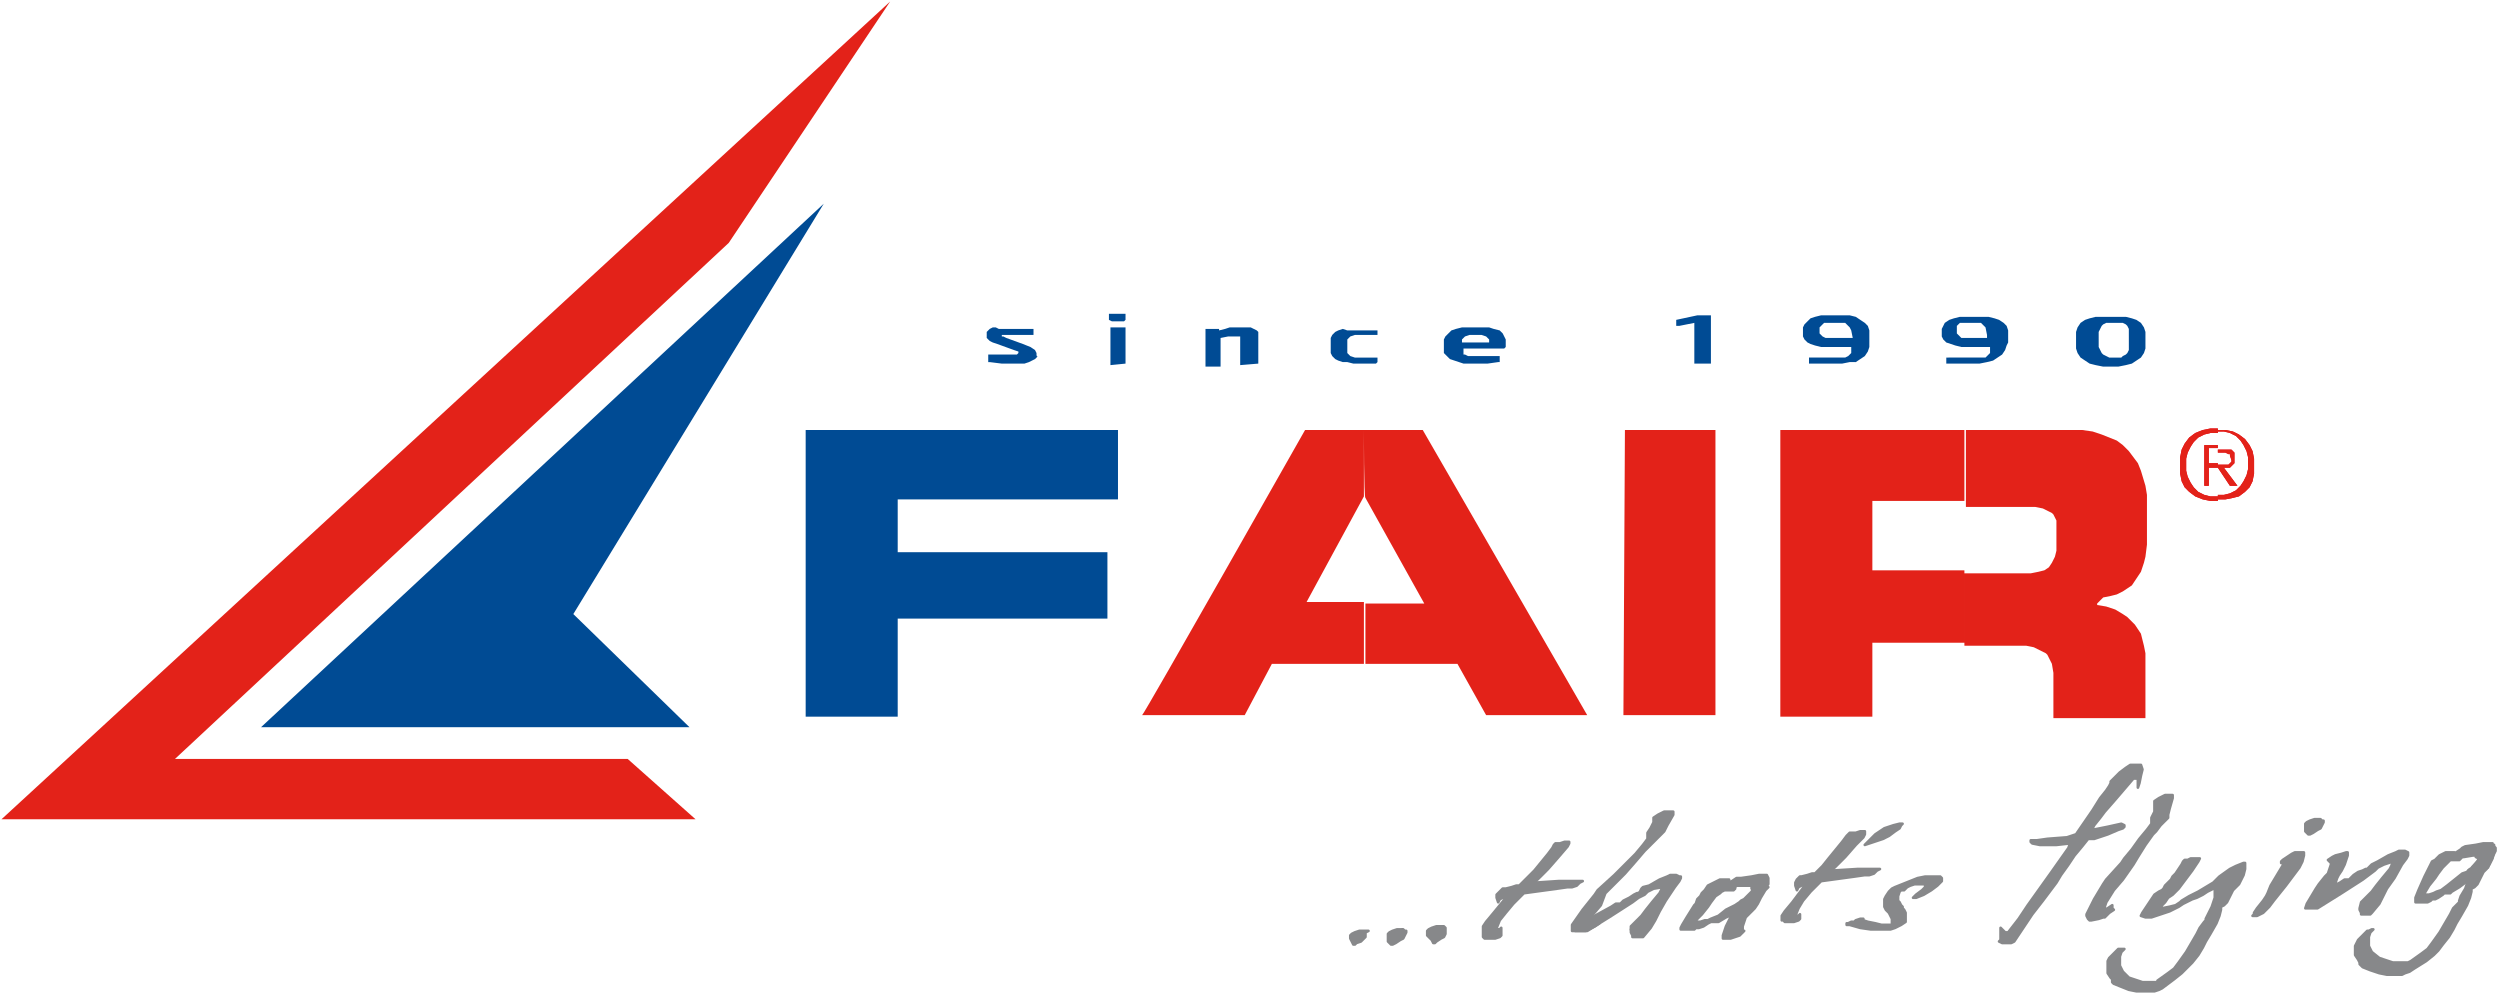 <?xml version="1.0" encoding="utf-8"?>
<!-- Generator: Adobe Illustrator 23.0.2, SVG Export Plug-In . SVG Version: 6.00 Build 0)  -->
<svg version="1.1" id="user" xmlns="http://www.w3.org/2000/svg" xmlns:xlink="http://www.w3.org/1999/xlink" x="0px" y="0px"
	 viewBox="0 0 165.7 66" style="enable-background:new 0 0 165.7 66;" xml:space="preserve">
<style type="text/css">
	.st0{fill:none;}
	.st1{fill:#004B94;}
	.st2{fill-rule:evenodd;clip-rule:evenodd;fill:#004B94;}
	.st3{fill-rule:evenodd;clip-rule:evenodd;fill:#E32219;}
	.st4{fill-rule:evenodd;clip-rule:evenodd;fill:#E2001A;}
	.st5{fill:#87888A;}
	.st6{fill:none;stroke:#87888A;stroke-width:0.18;stroke-linecap:round;stroke-linejoin:round;stroke-miterlimit:1.414;}
</style>
<path class="st0" d="z"/>
<path class="st0" d="z"/>
<path class="st0" d="z"/>
<path class="st0" d="z"/>
<path class="st0" d="z"/>
<path class="st0" d="z"/>
<path class="st1" d="M141.1,22.7v0.3l0,0.2l-0.1,0.2l-0.1,0.1l-0.2,0.1l-0.1,0.1l-0.2,0h-0.4l-0.2,0l-0.2-0.1l-0.2-0.1l-0.1-0.1
	l-0.1-0.2l-0.1-0.2V22l0.1-0.2l0.1-0.2l0.1-0.1l0.2-0.1l0.2,0l0.2,0h0.4l0.2,0l0.1,0l0.2,0.1l0.1,0.1l0.1,0.2l0,0.2
	C141.1,22,141.1,22.7,141.1,22.7z M142.2,22.7v-0.3l0-0.4l-0.1-0.3l-0.2-0.3l-0.3-0.2l-0.3-0.1l-0.4-0.1l-0.5,0h-1l-0.5,0l-0.4,0.1
	l-0.3,0.1l-0.3,0.2l-0.2,0.3l-0.1,0.3l0,0.4v0.3l0,0.4l0.1,0.3l0.2,0.3l0.3,0.2l0.3,0.2l0.4,0.1l0.5,0.1h1l0.5-0.1l0.4-0.1l0.3-0.2
	l0.3-0.2l0.2-0.3l0.1-0.3L142.2,22.7z M131.9,22.4l-1,0l-0.5,0l-0.4,0l-0.1-0.1l-0.1-0.1l-0.1-0.1v-0.4l0-0.1l0.1-0.1l0.1-0.1l0.2,0
	l0.1,0l0.4,0l0.5,0l0.2,0l0.1,0.1l0.1,0.1l0.1,0.1l0.1,0.5V22.4z M133.1,22.7v-0.5l0-0.3l-0.1-0.3l-0.2-0.2l-0.3-0.2l-0.3-0.1
	l-0.4-0.1l-0.5,0h-1l-0.4,0l-0.4,0.1l-0.3,0.1l-0.3,0.2l-0.1,0.2l-0.1,0.2l0,0.2v0l0,0.3l0.1,0.2l0.2,0.2l0.3,0.1l0.3,0.1l0.4,0.1
	l0.4,0h1l0.5,0l0,0.2l0,0.2l-0.1,0.1l-0.1,0.1l-0.1,0.1l-0.2,0l-0.5,0h-0.9l-0.7,0H129l0,0.1v0.3h0l0.1,0l0.6,0l1,0h0.5l0.5-0.1
	l0.4-0.1l0.3-0.2l0.3-0.2l0.2-0.3l0.1-0.3L133.1,22.7L133.1,22.7z M122.8,22.4l-1,0l-0.4,0l-0.4,0l-0.2-0.1l-0.1-0.1l-0.1-0.1v-0.4
	l0.1-0.1l0.1-0.1l0.1-0.1l0.2,0l0.2,0l0.4,0l0.4,0l0.2,0l0.1,0.1l0.1,0.1l0.1,0.1l0.1,0.2L122.8,22.4L122.8,22.4z M123.9,22.7v-0.5
	l0-0.3l-0.1-0.3l-0.2-0.2l-0.3-0.2L123,21l-0.4-0.1l-0.4,0h-1l-0.5,0l-0.4,0.1l-0.3,0.1l-0.2,0.2l-0.2,0.2l-0.1,0.2v0.3l0,0.3
	l0.1,0.2l0.2,0.2l0.2,0.1l0.3,0.1l0.4,0.1l0.4,0h1.1l0.5,0l0,0.2l0,0.2l-0.1,0.1l-0.1,0.1l-0.2,0.1l-0.2,0l-0.5,0h-0.9l-0.7,0h-0.1
	l0,0.1v0.3h0l0.1,0l0.6,0l1,0h0.5l0.5-0.1L123,24l0.3-0.2l0.3-0.2l0.2-0.3l0.1-0.3L123.9,22.7z M113.4,24.1v-3.2l0,0l-0.1,0h-0.6
	l-0.2,0l-1.4,0.3h0l0,0v0.4l0,0h0.2l1-0.2v2.6l0,0.1L113.4,24.1C113.3,24.2,113.4,24.1,113.4,24.1z M98.7,22.7h-1.8v-0.1l0-0.1
	l0.1-0.1l0.1-0.1l0.3-0.1l0.4,0l0.4,0l0.3,0.1l0.2,0.2l0,0.1V22.7z M99.8,23v-0.2l0-0.3l-0.1-0.2l-0.1-0.2l-0.2-0.2L99,21.8
	l-0.3-0.1l-0.4,0l-0.5,0l-0.5,0l-0.4,0l-0.4,0.1l-0.3,0.1l-0.2,0.2l-0.2,0.2l-0.1,0.2l0,0.3v0.5l0,0.1l0.2,0.2l0.2,0.2l0.3,0.1
	l0.6,0.2l0.4,0h1.2l0.7-0.1h0.1l0-0.1v-0.3l0,0h-0.1l-1.5,0l-0.3,0h-0.2l-0.2-0.1l-0.1,0L97,23.4l0-0.1l0-0.2h2.7L99.8,23
	C99.8,23.1,99.8,23,99.8,23z M91.3,24v-0.3l0,0l-0.1,0h0l-1.1,0l-0.3,0l-0.3-0.1l-0.1-0.1l-0.1-0.1l0-0.1l0-0.1v-0.4l0-0.2l0-0.1
	l0.1-0.1l0.1-0.1l0.3-0.1h1.5l0,0v-0.3l0,0l-0.1,0l-0.4,0l-0.7,0l-0.4,0l-0.4,0L89,21.8l-0.3,0.1L88.5,22l-0.2,0.2l-0.1,0.2l0,0.3
	v0.4l0,0.3l0.1,0.2l0.2,0.2l0.2,0.1l0.3,0.1l0.3,0l0.4,0.1h1.1l0.4,0L91.3,24C91.3,24.1,91.3,24,91.3,24z M83.4,24.1v-1.5l0-0.2
	l0-0.2l0-0.2l-0.1-0.1l-0.2-0.1l-0.2-0.1l-0.3,0l-0.4,0l-0.4,0h-0.3l-0.3,0.1l-0.4,0.1v-0.1l0,0l-0.1,0h-0.7l-0.1,0l0,0v2.4l0,0.1h1
	l0-0.1v-1.8l0.5-0.1l0.5,0H82l0.1,0l0.1,0l0,0l0,0.1v1.7l0,0.1L83.4,24.1C83.4,24.2,83.4,24.1,83.4,24.1z M74.6,24.1v-2.4l0,0
	l-0.1,0h-0.8l-0.1,0l0,0v2.4l0,0.1L74.6,24.1C74.5,24.2,74.6,24.1,74.6,24.1z M74.6,21.2v-0.4l0,0l-0.1,0h-0.8l-0.1,0l-0.1,0v0.4
	l0.2,0.1h0.8L74.6,21.2C74.6,21.3,74.6,21.2,74.6,21.2z M68.7,23.5v-0.1l-0.1-0.2L68.3,23l-0.5-0.2l-1.1-0.4l-0.2-0.1l-0.1,0v-0.1
	l0.1,0l0.2,0H67l0.8,0h0.7l0-0.1v-0.2l0-0.1l-0.1,0l-0.6,0l-0.9,0l-0.7,0L66,21.7l-0.2,0l-0.2,0.1L65.4,22l0,0.1l0,0.1l0,0.2
	l0.2,0.2l0.2,0.1l0.3,0.1l1.1,0.4l0.3,0.1l0,0v0.1l-0.1,0.1l-0.2,0H67l-1.4,0h0l-0.1,0l0,0V24l0,0l0.1,0l0.8,0.1h1.1l0.4,0l0.3-0.1
	l0.2-0.1l0.2-0.1l0.1-0.1l0.1-0.1C68.7,23.7,68.7,23.5,68.7,23.5z"/>
<path class="st0" d="M141.1,22.7v0.3l0,0.2l-0.1,0.2l-0.1,0.1l-0.2,0.1l-0.1,0.1l-0.2,0h-0.4l-0.2,0l-0.2-0.1l-0.2-0.1l-0.1-0.1
	l-0.1-0.2l-0.1-0.2V22l0.1-0.2l0.1-0.2l0.1-0.1l0.2-0.1l0.2,0l0.2,0h0.4l0.2,0l0.1,0l0.2,0.1l0.1,0.1l0.1,0.2l0,0.2V22.7"/>
<path class="st0" d="M142.2,22.7v-0.3l0-0.4l-0.1-0.3l-0.2-0.3l-0.3-0.2l-0.3-0.1l-0.4-0.1l-0.5,0h-1l-0.5,0l-0.4,0.1l-0.3,0.1
	l-0.3,0.2l-0.2,0.3l-0.1,0.3l0,0.4v0.3l0,0.4l0.1,0.3l0.2,0.3l0.3,0.2l0.3,0.2l0.4,0.1l0.5,0.1h1l0.5-0.1l0.4-0.1l0.3-0.2l0.3-0.2
	l0.2-0.3l0.1-0.3L142.2,22.7 M131.9,22.4l-1,0l-0.5,0l-0.4,0l-0.1-0.1l-0.1-0.1l-0.1-0.1v-0.4l0-0.1l0.1-0.1l0.1-0.1l0.2,0l0.1,0
	l0.4,0l0.5,0l0.2,0l0.1,0.1l0.1,0.1l0.1,0.1l0.1,0.5V22.4"/>
<path class="st0" d="M133.1,22.7v-0.5l0-0.3l-0.1-0.3l-0.2-0.2l-0.3-0.2l-0.3-0.1l-0.4-0.1l-0.5,0h-1l-0.4,0l-0.4,0.1l-0.3,0.1
	l-0.3,0.2l-0.1,0.2l-0.1,0.2l0,0.2v0l0,0.3l0.1,0.2l0.2,0.2l0.3,0.1l0.3,0.1l0.4,0.1l0.4,0h1l0.5,0l0,0.2l0,0.2l-0.1,0.1l-0.1,0.1
	l-0.1,0.1l-0.2,0l-0.5,0h-0.9l-0.7,0H129l0,0.1v0.3h0l0.1,0l0.6,0l1,0h0.5l0.5-0.1l0.4-0.1l0.3-0.2l0.3-0.2l0.2-0.3l0.1-0.3
	L133.1,22.7 M122.8,22.4l-1,0l-0.4,0l-0.4,0l-0.2-0.1l-0.1-0.1l-0.1-0.1v-0.4l0.1-0.1l0.1-0.1l0.1-0.1l0.2,0l0.2,0l0.4,0l0.4,0
	l0.2,0l0.1,0.1l0.1,0.1l0.1,0.1l0.1,0.2L122.8,22.4"/>
<path class="st0" d="M123.9,22.7v-0.5l0-0.3l-0.1-0.3l-0.2-0.2l-0.3-0.2L123,21l-0.4-0.1l-0.4,0h-1l-0.5,0l-0.4,0.1l-0.3,0.1
	l-0.2,0.2l-0.2,0.2l-0.1,0.2v0.3l0,0.3l0.1,0.2l0.2,0.2l0.2,0.1l0.3,0.1l0.4,0.1l0.4,0h1.1l0.5,0l0,0.2l0,0.2l-0.1,0.1l-0.1,0.1
	l-0.2,0.1l-0.2,0l-0.5,0h-0.9l-0.7,0h-0.1l0,0.1v0.3h0l0.1,0l0.6,0l1,0h0.5l0.5-0.1L123,24l0.3-0.2l0.3-0.2l0.2-0.3l0.1-0.3
	L123.9,22.7 M113.4,24.1v-3.2l0,0l-0.1,0h-0.6l-0.2,0l-1.4,0.3h0l0,0v0.4l0,0h0.2l1-0.2v2.6l0,0.1L113.4,24.1L113.4,24.1 M98.7,22.7
	h-1.8v-0.1l0-0.1l0.1-0.1l0.1-0.1l0.3-0.1l0.4,0l0.4,0l0.3,0.1l0.2,0.2l0,0.1V22.7"/>
<path class="st0" d="M99.8,23v-0.2l0-0.3l-0.1-0.2l-0.1-0.2l-0.2-0.2L99,21.8l-0.3-0.1l-0.4,0l-0.5,0l-0.5,0l-0.4,0l-0.4,0.1
	l-0.3,0.1l-0.2,0.2l-0.2,0.2l-0.1,0.2l0,0.3v0.5l0,0.1l0.2,0.2l0.2,0.2l0.3,0.1l0.6,0.2l0.4,0h1.2l0.7-0.1h0.1l0-0.1v-0.3l0,0h-0.1
	l-1.5,0l-0.3,0h-0.2l-0.2-0.1l-0.1,0L97,23.4l0-0.1l0-0.2h2.7L99.8,23L99.8,23 M91.3,24v-0.3l0,0l-0.1,0h0l-1.1,0l-0.3,0l-0.3-0.1
	l-0.1-0.1l-0.1-0.1l0-0.1l0-0.1v-0.4l0-0.2l0-0.1l0.1-0.1l0.1-0.1l0.3-0.1h1.5l0,0v-0.3l0,0l-0.1,0l-0.4,0l-0.7,0l-0.4,0l-0.4,0
	L89,21.8l-0.3,0.1L88.5,22l-0.2,0.2l-0.1,0.2l0,0.3v0.4l0,0.3l0.1,0.2l0.2,0.2l0.2,0.1l0.3,0.1l0.3,0l0.4,0.1h1.1l0.4,0L91.3,24
	L91.3,24 M83.4,24.1v-1.5l0-0.2l0-0.2l0-0.2l-0.1-0.1l-0.2-0.1l-0.2-0.1l-0.3,0l-0.4,0l-0.4,0h-0.3l-0.3,0.1l-0.4,0.1v-0.1l0,0
	l-0.1,0h-0.7l-0.1,0l0,0v2.4l0,0.1h1l0-0.1v-1.8l0.5-0.1l0.5,0H82l0.1,0l0.1,0l0,0l0,0.1v1.7l0,0.1L83.4,24.1L83.4,24.1 M74.6,24.1
	v-2.4l0,0l-0.1,0h-0.8l-0.1,0l0,0v2.4l0,0.1L74.6,24.1L74.6,24.1 M74.6,21.2v-0.4l0,0l-0.1,0h-0.8l-0.1,0l-0.1,0v0.4l0.2,0.1h0.8
	L74.6,21.2L74.6,21.2 M68.7,23.5v-0.1l-0.1-0.2L68.3,23l-0.5-0.2l-1.1-0.4l-0.2-0.1l-0.1,0v-0.1l0.1,0l0.2,0H67l0.8,0h0.7l0-0.1
	v-0.2l0-0.1l-0.1,0l-0.6,0l-0.9,0l-0.7,0L66,21.7l-0.2,0l-0.2,0.1L65.4,22l0,0.1l0,0.1l0,0.2l0.2,0.2l0.2,0.1l0.3,0.1l1.1,0.4
	l0.3,0.1l0,0v0.1l-0.1,0.1l-0.2,0H67l-1.4,0h0l-0.1,0l0,0V24l0,0l0.1,0l0.8,0.1h1.1l0.4,0l0.3-0.1l0.2-0.1l0.2-0.1l0.1-0.1l0.1-0.1
	L68.7,23.5"/>
<path class="st2" d="M53.4,28.5h20.7v4.6H59.5v3.5h13.9V41H59.5v6.5h-6.1V28.5z M54.6,13.5L17.3,48.2h28.4L38,40.7
	C38,40.7,54.6,13.5,54.6,13.5z"/>
<path class="st3" d="M90.4,28.5h3.9l10.9,18.9h-6.7l-1.9-3.4h-6.1V40h3.9l-3.9-7C90.4,33,90.4,28.5,90.4,28.5z M86.5,28.5h3.9V33
	l0-0.1l-3.8,7h3.8v4.1h-6.1l-1.8,3.4h-6.8C75.8,47.4,86.5,28.5,86.5,28.5z M107.7,28.5h6v18.9h-6.1L107.7,28.5z M130.3,28.5h6.1
	l0.8,0l0.8,0l0.7,0.1l0.6,0.2l0.5,0.2l0.5,0.2l0.4,0.3l0.4,0.4l0.3,0.4l0.3,0.4l0.2,0.5l0.3,1l0.1,0.6l0,0.6v2.7l-0.1,0.8l-0.1,0.4
	l-0.1,0.3l-0.1,0.3l-0.2,0.3l-0.2,0.3l-0.2,0.3l-0.3,0.2l-0.3,0.2l-0.4,0.2l-0.4,0.1l-0.5,0.1L139,40v0.1l0.6,0.1l0.6,0.2l0.5,0.3
	l0.3,0.2l0.5,0.5l0.4,0.6l0.1,0.4l0.1,0.4l0.1,0.5l0,0.5l0,0.6v3.2h-6.1v-2.3l0-0.7l-0.1-0.6l-0.1-0.2l-0.1-0.2l-0.1-0.2l-0.1-0.1
	l-0.2-0.1l-0.2-0.1l-0.2-0.1l-0.2-0.1l-0.5-0.1h-4.1v-4.8h3.9l0.5,0l0.5-0.1l0.4-0.1l0.3-0.2l0.2-0.3l0.2-0.4l0.1-0.4v-1l0-0.6
	l0-0.2l0-0.2l-0.1-0.2l-0.1-0.2l-0.1-0.1l-0.2-0.1l-0.4-0.2l-0.5-0.1l-0.6,0l-0.6,0h-3.4L130.3,28.5L130.3,28.5z M118.1,28.5h12.1
	v4.7h-6.1v4.6h6.1v4.8h-6.1v4.9h-6.1V28.5z M48.3,16.1L11.6,50.3h30l4.5,4H0.1L59,0.1L48.3,16.1z"/>
<path class="st4" d="M147,28.5l0.5,0l0.5,0.1l0.4,0.2l0.4,0.3l0.3,0.4l0.2,0.4l0.1,0.5l0,0.5l0,0.5l-0.1,0.5l-0.2,0.4l-0.3,0.3
	l-0.4,0.3L148,33l-0.5,0.1l-0.5,0v-0.3l0.4,0l0.4-0.1l0.4-0.2l0.3-0.3l0.2-0.3l0.2-0.4l0.1-0.4l0-0.4l0-0.4l-0.1-0.4l-0.2-0.4
	l-0.2-0.3l-0.3-0.3l-0.4-0.2l-0.4-0.1H147V28.5L147,28.5z M147,31L147,31l0.8,1.2h0.5l-0.9-1.2l0.3,0l0.1,0l0.1-0.1l0.1-0.1l0.1-0.1
	l0-0.2l0-0.1l0-0.2l0-0.1l0-0.1l-0.1-0.1l-0.1-0.1l-0.2,0l-0.2,0H147v0.2h0.5l0.2,0.1l0.1,0l0,0.1l0.1,0.3l0,0.1l-0.1,0.1l-0.1,0.1
	l-0.1,0l-0.3,0H147L147,31L147,31z M144.5,30.8l0-0.5l0.1-0.5l0.2-0.4l0.3-0.4l0.4-0.3l0.5-0.2l0.5-0.1l0.5,0v0.3h-0.5l-0.4,0.1
	l-0.4,0.2l-0.3,0.3l-0.2,0.3l-0.2,0.4l-0.1,0.4l0,0.4l0,0.4l0.1,0.4l0.2,0.4l0.2,0.3l0.3,0.3l0.4,0.2l0.4,0.1l0.5,0v0.3l-0.5,0
	l-0.5-0.1l-0.5-0.2l-0.4-0.3l-0.3-0.3l-0.2-0.4l-0.1-0.5L144.5,30.8L144.5,30.8z M147,29.5h-0.9v2.7h0.3V31h0.6v-0.3h-0.6v-1h0.6
	V29.5z"/>
<path class="st3" d="M147,28.5l0.5,0l0.5,0.1l0.4,0.2l0.4,0.3l0.3,0.4l0.2,0.4l0.1,0.5l0,0.5l0,0.5l-0.1,0.5l-0.2,0.4l-0.3,0.3
	l-0.4,0.3L148,33l-0.5,0.1l-0.5,0v-0.3l0.4,0l0.4-0.1l0.4-0.2l0.3-0.3l0.2-0.3l0.2-0.4l0.1-0.4l0-0.4l0-0.4l-0.1-0.4l-0.2-0.4
	l-0.2-0.3l-0.3-0.3l-0.4-0.2l-0.4-0.1H147V28.5L147,28.5z M147,31L147,31l0.8,1.2h0.5l-0.9-1.2l0.3,0l0.1,0l0.1-0.1l0.1-0.1l0.1-0.1
	l0-0.2l0-0.1l0-0.2l0-0.1l0-0.1l-0.1-0.1l-0.1-0.1l-0.2,0l-0.2,0H147v0.2h0.5l0.2,0.1l0.1,0l0,0.1l0.1,0.3l0,0.1l-0.1,0.1l-0.1,0.1
	l-0.1,0l-0.3,0H147L147,31L147,31z M144.5,30.8l0-0.5l0.1-0.5l0.2-0.4l0.3-0.4l0.4-0.3l0.5-0.2l0.5-0.1l0.5,0v0.3h-0.5l-0.4,0.1
	l-0.4,0.2l-0.3,0.3l-0.2,0.3l-0.2,0.4l-0.1,0.4l0,0.4l0,0.4l0.1,0.4l0.2,0.4l0.2,0.3l0.3,0.3l0.4,0.2l0.4,0.1l0.5,0v0.3l-0.5,0
	l-0.5-0.1l-0.5-0.2l-0.4-0.3l-0.3-0.3l-0.2-0.4l-0.1-0.5L144.5,30.8L144.5,30.8z M147,29.5h-0.9v2.7h0.3V31h0.6v-0.3h-0.6v-1h0.6
	V29.5z"/>
<path class="st5" d="M156.5,59.8l0.4-0.4l0.1-0.1l0.1-0.1l0.1-0.1l0.3-0.4l0.4-0.5l0.5-0.6l0.1-0.2l0.1-0.3l-0.6,0.2l-0.2,0.1
	l-0.2,0.1l-0.1,0.1l-0.1,0.1L157,58l-0.4,0.3l-1.4,0.9l-1.6,1l-0.2,0h-0.6l0,0l0.1-0.3l0.3-0.5l0.3-0.5l0.2-0.3l0.4-0.5l0.1-0.1
	l0.1-0.1l0.1-0.3l0.1-0.3l0-0.1l-0.1-0.1l-0.1-0.1l0.3-0.2l0.2-0.1l0.4-0.1l0.3-0.1h0.1l0,0v0.2l-0.1,0.3l-0.1,0.3l-0.2,0.4l0,0
	L155,58l-0.1,0.2l-0.1,0.3l-0.1,0.2l0.4-0.2l0.3-0.2l0.2,0l0.1,0l0,0L156,58l0.3-0.2l0.3-0.1l0.2-0.1l0.1,0l0.1-0.1l0.1-0.1l0.1-0.1
	l0.4-0.2l0.7-0.4l0.5-0.2l0.2-0.1h0.4l0.2,0.1l0,0l0,0.1l0,0.1l-0.1,0.2l-0.3,0.4l-0.5,0.9l-0.5,0.7l-0.1,0.2l-0.2,0.4l-0.2,0.4
	l-0.5,0.6l-0.1,0.1l-0.2,0h-0.2l-0.1,0l-0.1,0l0-0.1l-0.1-0.2l0-0.1v0L156.5,59.8L156.5,59.8z"/>
<path class="st6" d="M156.5,59.8l0.4-0.4l0.1-0.1l0.1-0.1l0.1-0.1l0.3-0.4l0.4-0.5l0.5-0.6l0.1-0.2l0.1-0.3l-0.6,0.2l-0.2,0.1
	l-0.2,0.1l-0.1,0.1l-0.1,0.1L157,58l-0.4,0.3l-1.4,0.9l-1.6,1l-0.2,0h-0.6l0,0l0.1-0.3l0.3-0.5l0.3-0.5l0.2-0.3l0.4-0.5l0.1-0.1
	l0.1-0.1l0.1-0.3l0.1-0.3l0-0.1l-0.1-0.1l-0.1-0.1l0.3-0.2l0.2-0.1l0.4-0.1l0.3-0.1h0.1l0,0v0.2l-0.1,0.3l-0.1,0.3l-0.2,0.4l0,0
	L155,58l-0.1,0.2l-0.1,0.3l-0.1,0.2l0.4-0.2l0.3-0.2l0.2,0l0.1,0l0,0L156,58l0.3-0.2l0.3-0.1l0.2-0.1l0.1,0l0.1-0.1l0.1-0.1l0.1-0.1
	l0.4-0.2l0.7-0.4l0.5-0.2l0.2-0.1h0.4l0.2,0.1l0,0l0,0.1l0,0.1l-0.1,0.2l-0.3,0.4l-0.5,0.9l-0.5,0.7l-0.1,0.2l-0.2,0.4l-0.2,0.4
	l-0.5,0.6l-0.1,0.1l-0.2,0h-0.2l-0.1,0l-0.1,0l0-0.1l-0.1-0.2l0-0.1v0L156.5,59.8"/>
<path class="st5" d="M150.5,58.7l0.3-0.5l0.3-0.5l0.3-0.5l-0.1,0l-0.1,0l0-0.1l0.1-0.1l0.3-0.2l0.3-0.2l0.2-0.1l0.2,0h0.1l0.2,0
	l0.1,0v0.2l-0.1,0.4l-0.1,0.2l-0.1,0.2l-0.3,0.4l-0.6,0.8l-0.8,1l-0.3,0.4l-0.3,0.3l-0.1,0.1l-0.2,0.1l-0.2,0.1l-0.2,0h-0.1l0,0
	l0.1-0.1l0-0.1l0.2-0.3l0.4-0.5l0.2-0.3l0.1-0.2L150.5,58.7L150.5,58.7z"/>
<path class="st6" d="M150.5,58.7l0.3-0.5l0.3-0.5l0.3-0.5l-0.1,0l-0.1,0l0-0.1l0.1-0.1l0.3-0.2l0.3-0.2l0.2-0.1l0.2,0h0.1l0.2,0
	l0.1,0v0.2l-0.1,0.4l-0.1,0.2l-0.1,0.2l-0.3,0.4l-0.6,0.8l-0.8,1l-0.3,0.4l-0.3,0.3l-0.1,0.1l-0.2,0.1l-0.2,0.1l-0.2,0h-0.1l0,0
	l0.1-0.1l0-0.1l0.2-0.3l0.4-0.5l0.2-0.3l0.1-0.2L150.5,58.7"/>
<path class="st5" d="M154,54.4v0.1l-0.1,0.2l-0.1,0.2l-0.2,0.1l-0.3,0.2l-0.2,0.1l-0.1,0l-0.2-0.2l0-0.2v-0.2l0-0.1l0.1-0.1l0.2-0.1
	l0.3-0.1l0.2,0h0.2l0.1,0.1L154,54.4L154,54.4z"/>
<path class="st6" d="M154,54.4v0.1l-0.1,0.2l-0.1,0.2l-0.2,0.1l-0.3,0.2l-0.2,0.1l-0.1,0l-0.2-0.2l0-0.2v-0.2l0-0.1l0.1-0.1l0.2-0.1
	l0.3-0.1l0.2,0h0.2l0.1,0.1L154,54.4"/>
<path class="st5" d="M140.1,59l-0.5,0.8l-0.1,0.3l0,0.2l0.2-0.1l0.3-0.2l0,0.2l0.1,0.1l-0.3,0.2l-0.3,0.3l-0.1,0l-0.3,0.1l-0.5,0.1
	l-0.1,0l-0.1-0.1v0h0l-0.1-0.2l0-0.1l0.5-1l0.3-0.5l0.3-0.5l0.2-0.3l1-1.1l0.2-0.3l0.5-0.6l0.5-0.7l0.5-0.6l0.3-0.4l0,0l0-0.1v-0.1
	l0-0.2l0.2-0.4l0-0.2l0-0.2l0-0.3l0.3-0.2l0.2-0.1l0.2-0.1l0.2,0h0.1l0.2,0h0v0l0,0.2l-0.2,0.7l-0.1,0.4l0,0.2l-0.1,0.1l-0.3,0.3
	l-0.1,0.1l-0.3,0.4l-0.2,0.2l-0.5,0.7l-0.5,0.8l-0.3,0.5l-0.7,1L140.1,59L140.1,59z"/>
<path class="st6" d="M140.1,59l-0.5,0.8l-0.1,0.3l0,0.2l0.2-0.1l0.3-0.2l0,0.2l0.1,0.1l-0.3,0.2l-0.3,0.3l-0.1,0l-0.3,0.1l-0.5,0.1
	l-0.1,0l-0.1-0.1v0h0l-0.1-0.2l0-0.1l0.5-1l0.3-0.5l0.3-0.5l0.2-0.3l1-1.1l0.2-0.3l0.5-0.6l0.5-0.7l0.5-0.6l0.3-0.4l0,0l0-0.1v-0.1
	l0-0.2l0.2-0.4l0-0.2l0-0.2l0-0.3l0.3-0.2l0.2-0.1l0.2-0.1l0.2,0h0.1l0.2,0h0v0l0,0.2l-0.2,0.7l-0.1,0.4l0,0.2l-0.1,0.1l-0.3,0.3
	l-0.1,0.1l-0.3,0.4l-0.2,0.2l-0.5,0.7l-0.5,0.8l-0.3,0.5l-0.7,1L140.1,59"/>
<path class="st5" d="M139.2,52.9l0.4-0.5l0.2-0.3l0.1-0.2l0-0.1l0.1-0.1l0.5-0.5l0.4-0.3l0.3-0.2l0.3,0l0.4,0L142,51l-0.1,0.4
	l-0.1,0.5l-0.1,0.3l0,0l0,0v-0.4l0-0.2l0,0l-0.1,0l-0.2,0l-0.6,0.7l-0.6,0.7l-0.7,0.8l-0.3,0.4l-0.4,0.5l-0.1,0.2V55l1-0.2l0.9-0.2
	l0,0l0.2,0.1l0,0l0,0.1l-0.1,0.1l-0.3,0.1l-0.7,0.3l-0.6,0.2l-0.3,0.1l-0.4,0l-0.4,0.5l-0.5,0.6l-0.4,0.6l-0.5,0.7l-0.3,0.5
	l-0.9,1.2l-0.7,0.9l-1.2,1.8l-0.2,0.1h-0.4l-0.2,0l-0.2-0.1l0.1-0.1l0-0.3l0-0.5l0.3,0.3l0.1,0l0.1,0l0.7-0.9l0.6-0.9l1.5-2.1
	l1.2-1.7l0.1-0.3l-0.9,0.1l-0.5,0h-0.1l-0.1,0l-0.4,0l-0.5-0.1l-0.1-0.1l0-0.1l0.2,0l0.2,0l0.7-0.1l1.3-0.1l0.3-0.1l0.3-0.1l1.1-1.6
	L139.2,52.9L139.2,52.9z"/>
<path class="st6" d="M139.2,52.9l0.4-0.5l0.2-0.3l0.1-0.2l0-0.1l0.1-0.1l0.5-0.5l0.4-0.3l0.3-0.2l0.3,0l0.4,0L142,51l-0.1,0.4
	l-0.1,0.5l-0.1,0.3l0,0l0,0v-0.4l0-0.2l0,0l-0.1,0l-0.2,0l-0.6,0.7l-0.6,0.7l-0.7,0.8l-0.3,0.4l-0.4,0.5l-0.1,0.2V55l1-0.2l0.9-0.2
	l0,0l0.2,0.1l0,0l0,0.1l-0.1,0.1l-0.3,0.1l-0.7,0.3l-0.6,0.2l-0.3,0.1l-0.4,0l-0.4,0.5l-0.5,0.6l-0.4,0.6l-0.5,0.7l-0.3,0.5
	l-0.9,1.2l-0.7,0.9l-1.2,1.8l-0.2,0.1h-0.4l-0.2,0l-0.2-0.1l0.1-0.1l0-0.3l0-0.5l0.3,0.3l0.1,0l0.1,0l0.7-0.9l0.6-0.9l1.5-2.1
	l1.2-1.7l0.1-0.3l-0.9,0.1l-0.5,0h-0.1l-0.1,0l-0.4,0l-0.5-0.1l-0.1-0.1l0-0.1l0.2,0l0.2,0l0.7-0.1l1.3-0.1l0.3-0.1l0.3-0.1l1.1-1.6
	L139.2,52.9"/>
<path class="st5" d="M99.9,59.4l-0.1,0l-0.2,0.1l-0.2,0.1l-0.1,0.2l-0.1-0.3v-0.1l0-0.1l0.2-0.2l0.1-0.1l0.1-0.1h0.2l0.4-0.1
	l0.3-0.1l0.2,0l0.5-0.5l0.5-0.5l0.9-1.1l0.3-0.4L103,56l0.1-0.1h0.1l0.2,0l0.3-0.1l0.1,0h0.2l0,0l0,0.1l-0.1,0.2l-0.6,0.7l-0.7,0.8
	l-0.7,0.7l-0.2,0.1l-0.1,0.1l0,0l0,0h0.2l1.5-0.1l0.8,0l0.4,0l0.2,0l0.2,0l0,0v0l0,0l-0.2,0.1l-0.1,0.1l-0.1,0.1l-0.3,0.1l-0.3,0
	l-0.7,0.1l-2.2,0.3l-0.7,0.7l-0.5,0.6l-0.4,0.5l-0.2,0.5v0.1h0.2l0.1-0.1v0.2l0,0.1L99.5,62l-0.1,0.1l-0.3,0.1l-0.2,0l-0.2,0l-0.1,0
	l-0.1,0l-0.1,0l-0.1-0.1l0-0.2v-0.2l0-0.1l0-0.2l0.2-0.3l0.5-0.6L99.9,59.4L99.9,59.4L99.9,59.4z"/>
<path class="st6" d="M99.9,59.4l-0.1,0l-0.2,0.1l-0.2,0.1l-0.1,0.2l-0.1-0.3v-0.1l0-0.1l0.2-0.2l0.1-0.1l0.1-0.1h0.2l0.4-0.1
	l0.3-0.1l0.2,0l0.5-0.5l0.5-0.5l0.9-1.1l0.3-0.4L103,56l0.1-0.1h0.1l0.2,0l0.3-0.1l0.1,0h0.2l0,0l0,0.1l-0.1,0.2l-0.6,0.7l-0.7,0.8
	l-0.7,0.7l-0.2,0.1l-0.1,0.1l0,0l0,0h0.2l1.5-0.1l0.8,0l0.4,0l0.2,0l0.2,0l0,0v0l0,0l-0.2,0.1l-0.1,0.1l-0.1,0.1l-0.3,0.1l-0.3,0
	l-0.7,0.1l-2.2,0.3l-0.7,0.7l-0.5,0.6l-0.4,0.5l-0.2,0.5v0.1h0.2l0.1-0.1v0.2l0,0.1L99.5,62l-0.1,0.1l-0.3,0.1l-0.2,0l-0.2,0l-0.1,0
	l-0.1,0l-0.1,0l-0.1-0.1l0-0.2v-0.2l0-0.1l0-0.2l0.2-0.3l0.5-0.6L99.9,59.4L99.9,59.4"/>
<path class="st5" d="M147.8,57.6l0.4-0.2l0.5-0.2h0.1l0,0l0,0.1l0,0.3l-0.1,0.4l-0.2,0.4l-0.1,0.2l-0.1,0.1l-0.1,0.1L148,59
	l-0.2,0.4l-0.2,0.4l-0.1,0.1l-0.1,0.1l-0.2,0.1l0,0.2l-0.1,0.4l-0.2,0.5l-0.4,0.7l-0.3,0.5l-0.2,0.4l-0.3,0.5l-0.4,0.5l-0.4,0.4
	l-0.3,0.3l-0.5,0.4l-0.8,0.6l-0.2,0.1l-0.3,0.1l-0.3,0l-0.2,0h-0.7l-0.5-0.1l-0.5-0.2l-0.5-0.2l-0.1-0.1l0-0.1l0-0.1l-0.1-0.1
	l-0.2-0.3l0-0.2l0-0.2l0-0.2l0-0.2l0.1-0.2l0.2-0.2l0.1-0.1l0.3-0.3l0.1,0l0.2,0l0.1,0l0,0l-0.1,0.1l-0.1,0.1l-0.1,0.3l0,0.4v0.2
	l0.1,0.2l0.1,0.2l0.2,0.2l0.2,0.2l0.3,0.1l0.3,0.1l0.3,0.1l0.3,0l0.3,0h0.2l0.2,0L143,65l0.7-0.5l0.4-0.3l0.3-0.4l0.5-0.7l0.7-1.2
	l0.2-0.4l0.3-0.4l0.1-0.1l0-0.1l0.1-0.2l0.3-0.6l0.1-0.3l0.1-0.3l0-0.3l0-0.2l0-0.2v0l-0.1,0.1l-0.4,0.2l-0.3,0.2l-0.2,0.1l-0.2,0.1
	l-0.3,0.1l-0.2,0.1l-0.4,0.2l-0.3,0.2l-0.2,0.1l-0.2,0.1l-0.2,0.1l-0.6,0.2l-0.6,0.2h-0.4l-0.3-0.1l0,0l0.1-0.2l0.6-0.9l0.2-0.3
	l0.3-0.2l0.2-0.1l0.1-0.1l0.1-0.2l0.2-0.2l0.2-0.2l0.1-0.2l0.2-0.2l0.4-0.6l0.1-0.2l0.1-0.1l0.2,0l0.2-0.1l0.5,0l0.1,0l0,0l-0.1,0.2
	l-0.2,0.3l-0.2,0.3l-0.6,0.8l-0.3,0.4l-0.4,0.4l-0.3,0.2l-0.2,0.3l-0.2,0.2l-0.1,0.2l0,0l0,0h0.1l0.5-0.1l0.4-0.1l0.3-0.2l0.1-0.1
	l0.5-0.3l0.6-0.3l0.5-0.3l0.5-0.3l0.1-0.1l0.1-0.1l0.2-0.2L147.8,57.6L147.8,57.6z"/>
<path class="st6" d="M147.8,57.6l0.4-0.2l0.5-0.2h0.1l0,0l0,0.1l0,0.3l-0.1,0.4l-0.2,0.4l-0.1,0.2l-0.1,0.1l-0.1,0.1L148,59
	l-0.2,0.4l-0.2,0.4l-0.1,0.1l-0.1,0.1l-0.2,0.1l0,0.2l-0.1,0.4l-0.2,0.5l-0.4,0.7l-0.3,0.5l-0.2,0.4l-0.3,0.5l-0.4,0.5l-0.4,0.4
	l-0.3,0.3l-0.5,0.4l-0.8,0.6l-0.2,0.1l-0.3,0.1l-0.3,0l-0.2,0h-0.7l-0.5-0.1l-0.5-0.2l-0.5-0.2l-0.1-0.1l0-0.1l0-0.1l-0.1-0.1
	l-0.2-0.3l0-0.2l0-0.2l0-0.2l0-0.2l0.1-0.2l0.2-0.2l0.1-0.1l0.3-0.3l0.1,0l0.2,0l0.1,0l0,0l-0.1,0.1l-0.1,0.1l-0.1,0.3l0,0.4v0.2
	l0.1,0.2l0.1,0.2l0.2,0.2l0.2,0.2l0.3,0.1l0.3,0.1l0.3,0.1l0.3,0l0.3,0h0.2l0.2,0L143,65l0.7-0.5l0.4-0.3l0.3-0.4l0.5-0.7l0.7-1.2
	l0.2-0.4l0.3-0.4l0.1-0.1l0-0.1l0.1-0.2l0.3-0.6l0.1-0.3l0.1-0.3l0-0.3l0-0.2l0-0.2v0l-0.1,0.1l-0.4,0.2l-0.3,0.2l-0.2,0.1l-0.2,0.1
	l-0.3,0.1l-0.2,0.1l-0.4,0.2l-0.3,0.2l-0.2,0.1l-0.2,0.1l-0.2,0.1l-0.6,0.2l-0.6,0.2h-0.4l-0.3-0.1l0,0l0.1-0.2l0.6-0.9l0.2-0.3
	l0.3-0.2l0.2-0.1l0.1-0.1l0.1-0.2l0.2-0.2l0.2-0.2l0.1-0.2l0.2-0.2l0.4-0.6l0.1-0.2l0.1-0.1l0.2,0l0.2-0.1l0.5,0l0.1,0l0,0l-0.1,0.2
	l-0.2,0.3l-0.2,0.3l-0.6,0.8l-0.3,0.4l-0.4,0.4l-0.3,0.2l-0.2,0.3l-0.2,0.2l-0.1,0.2l0,0l0,0h0.1l0.5-0.1l0.4-0.1l0.3-0.2l0.1-0.1
	l0.5-0.3l0.6-0.3l0.5-0.3l0.5-0.3l0.1-0.1l0.1-0.1l0.2-0.2L147.8,57.6"/>
<path class="st5" d="M126.3,61.1l-0.3,0.2l-0.4,0.2l-0.3,0.1l-0.6,0H124l-0.7-0.1l-0.7-0.2l-0.2,0l0,0l0,0l0-0.1l0.1,0l0.2-0.1
	l0.2,0l0.1-0.1l0.3-0.1h0.1l0.1,0l0,0.1l0.3,0.1l0.5,0.1l0.4,0.1l0.4,0h0.2l0.1,0V61l0-0.1l-0.1-0.2l-0.1-0.2l-0.2-0.2l-0.1-0.2
	l0-0.2v-0.2l0-0.1l0.1-0.2l0.2-0.3l0.1-0.1l0.1-0.1l0.2-0.1l0.5-0.2l0.5-0.2l0.5-0.2l0.5-0.1h0.5l0.3,0l0.2,0l0.1,0.1v0.1l0,0.1
	l-0.1,0.1l-0.2,0.2l-0.4,0.3l-0.5,0.3l-0.5,0.2h-0.2l0,0l0.2-0.2l0.4-0.3l0.2-0.2l0-0.1v-0.1l0,0l-0.1,0l-0.1,0l-0.3,0l-0.2,0
	l-0.3,0.1l-0.2,0.1l-0.1,0.1l-0.1,0.1L126,59l-0.1,0.1l-0.1,0.3v0.3l0.1,0.1L126,60l0.1,0.1l0,0.1l0.1,0.1l0.1,0.2L126.3,61.1
	L126.3,61.1L126.3,61.1z"/>
<path class="st6" d="M126.3,61.1l-0.3,0.2l-0.4,0.2l-0.3,0.1l-0.6,0H124l-0.7-0.1l-0.7-0.2l-0.2,0l0,0l0,0l0-0.1l0.1,0l0.2-0.1
	l0.2,0l0.1-0.1l0.3-0.1h0.1l0.1,0l0,0.1l0.3,0.1l0.5,0.1l0.4,0.1l0.4,0h0.2l0.1,0V61l0-0.1l-0.1-0.2l-0.1-0.2l-0.2-0.2l-0.1-0.2
	l0-0.2v-0.2l0-0.1l0.1-0.2l0.2-0.3l0.1-0.1l0.1-0.1l0.2-0.1l0.5-0.2l0.5-0.2l0.5-0.2l0.5-0.1h0.5l0.3,0l0.2,0l0.1,0.1v0.1l0,0.1
	l-0.1,0.1l-0.2,0.2l-0.4,0.3l-0.5,0.3l-0.5,0.2h-0.2l0,0l0.2-0.2l0.4-0.3l0.2-0.2l0-0.1v-0.1l0,0l-0.1,0l-0.1,0l-0.3,0l-0.2,0
	l-0.3,0.1l-0.2,0.1l-0.1,0.1l-0.1,0.1L126,59l-0.1,0.1l-0.1,0.3v0.3l0.1,0.1L126,60l0.1,0.1l0,0.1l0.1,0.1l0.1,0.2L126.3,61.1
	L126.3,61.1"/>
<path class="st5" d="M106.1,60l-0.6,0.7l-0.2,0.3l0,0.2l0.3-0.1l0.3-0.1v0.1l0.1,0.1l-0.3,0.2l-0.4,0.2l-0.2,0.1l-0.3,0l-0.5,0
	l-0.1,0l0-0.1v0h0l0-0.2l0-0.1l0.7-1l0.4-0.5l0.4-0.5l0.2-0.3l1.1-1l0.3-0.3l0.5-0.5l0.6-0.6l0.5-0.6l0.3-0.4l0,0v-0.2l0-0.1l0-0.1
	l0.2-0.3l0.1-0.2l0.1-0.2v-0.3l0.3-0.2l0.2-0.1l0.2-0.1h0.5l0.1,0h0v0l0,0.2l-0.4,0.7l-0.2,0.4l-0.1,0.1l-0.1,0.1l-0.3,0.3l-0.2,0.2
	l-0.4,0.4l-0.2,0.2l-0.6,0.7l-0.7,0.8l-0.4,0.4l-0.9,0.9L106.1,60L106.1,60z"/>
<path class="st6" d="M106.1,60l-0.6,0.7l-0.2,0.3l0,0.2l0.3-0.1l0.3-0.1v0.1l0.1,0.1l-0.3,0.2l-0.4,0.2l-0.2,0.1l-0.3,0l-0.5,0
	l-0.1,0l0-0.1v0h0l0-0.2l0-0.1l0.7-1l0.4-0.5l0.4-0.5l0.2-0.3l1.1-1l0.3-0.3l0.5-0.5l0.6-0.6l0.5-0.6l0.3-0.4l0,0v-0.2l0-0.1l0-0.1
	l0.2-0.3l0.1-0.2l0.1-0.2v-0.3l0.3-0.2l0.2-0.1l0.2-0.1h0.5l0.1,0h0v0l0,0.2l-0.4,0.7l-0.2,0.4l-0.1,0.1l-0.1,0.1l-0.3,0.3l-0.2,0.2
	l-0.4,0.4l-0.2,0.2l-0.6,0.7l-0.7,0.8l-0.4,0.4l-0.9,0.9L106.1,60"/>
<path class="st5" d="M108.1,61.4l0.4-0.4l0.1-0.1l0.1-0.1l0.1-0.1l0.3-0.4l0.4-0.5l0.5-0.6l0.1-0.2l0.1-0.2l-0.6,0.1l-0.2,0.1
	l-0.2,0.1l-0.1,0.1l-0.1,0.1l-0.4,0.2l-0.4,0.3l-1.4,0.9l-1.6,1l-0.2,0h-0.6l0,0l0.2-0.3l0.1-0.1l0.3-0.2l0.7-0.4l1.1-0.6l0.3-0.2
	l0.1,0l0.1,0l0.1,0l0.2-0.2l0.4-0.2l0.3-0.2l0.2-0.1l0.1,0l0.1-0.1l0.1-0.2l0.1-0.1l0.4-0.1l0.7-0.4l0.5-0.2l0.2-0.1l0.2,0l0.2,0
	l0.2,0.1l0.1,0v0l0,0.1l-0.1,0.2l-0.3,0.4l-0.6,0.9l-0.4,0.7l-0.1,0.2l-0.2,0.4l-0.3,0.5l-0.5,0.6l-0.1,0l-0.2,0h-0.2l-0.1,0l-0.1,0
	l0-0.1l-0.1-0.2l0-0.1l0,0C107.9,61.7,108.1,61.4,108.1,61.4z"/>
<path class="st6" d="M108.1,61.4l0.4-0.4l0.1-0.1l0.1-0.1l0.1-0.1l0.3-0.4l0.4-0.5l0.5-0.6l0.1-0.2l0.1-0.2l-0.6,0.1l-0.2,0.1
	l-0.2,0.1l-0.1,0.1l-0.1,0.1l-0.4,0.2l-0.4,0.3l-1.4,0.9l-1.6,1l-0.2,0h-0.6l0,0l0.2-0.3l0.1-0.1l0.3-0.2l0.7-0.4l1.1-0.6l0.3-0.2
	l0.1,0l0.1,0l0.1,0l0.2-0.2l0.4-0.2l0.3-0.2l0.2-0.1l0.1,0l0.1-0.1l0.1-0.2l0.1-0.1l0.4-0.1l0.7-0.4l0.5-0.2l0.2-0.1l0.2,0l0.2,0
	l0.2,0.1l0.1,0v0l0,0.1l-0.1,0.2l-0.3,0.4l-0.6,0.9l-0.4,0.7l-0.1,0.2l-0.2,0.4l-0.3,0.5l-0.5,0.6l-0.1,0l-0.2,0h-0.2l-0.1,0l-0.1,0
	l0-0.1l-0.1-0.2l0-0.1l0,0L108.1,61.4"/>
<path class="st5" d="M119.7,58.6l-0.1,0l-0.2,0.1l-0.2,0.1l-0.1,0.2l-0.1-0.3l0-0.1l0-0.1l0.1-0.2l0.1-0.1l0.1-0.1h0.1l0.4-0.1
	l0.3-0.1l0.2,0l0.5-0.5l0.4-0.5l0.9-1.1l0.3-0.4l0.2-0.2l0.1,0l0.1,0l0.2,0l0.3-0.1l0.1,0h0.2l0,0.1l0,0.1l-0.1,0.2L123,56l-0.7,0.8
	l-0.7,0.7l-0.2,0.1l-0.1,0.1l0,0l0,0h0.2l1.6-0.1l0.8,0l0.3,0l0.2,0l0.2,0l0,0v0l0,0l-0.2,0.1l-0.1,0.1l-0.1,0.1l-0.3,0.1l-0.3,0
	l-0.7,0.1l-2.2,0.3l-0.7,0.7l-0.5,0.6l-0.3,0.5l-0.2,0.5l0,0h0.2l0.1-0.1l0,0v0l0,0.1l0,0.1l0,0.1l-0.1,0.1l-0.3,0.1l-0.2,0l-0.2,0
	l-0.1,0h-0.1l-0.1-0.1l-0.1-0.1l0-0.2V61l0-0.1l0-0.2l0.2-0.3l0.5-0.6L119.7,58.6L119.7,58.6L119.7,58.6z"/>
<path class="st6" d="M119.7,58.6l-0.1,0l-0.2,0.1l-0.2,0.1l-0.1,0.2l-0.1-0.3l0-0.1l0-0.1l0.1-0.2l0.1-0.1l0.1-0.1h0.1l0.4-0.1
	l0.3-0.1l0.2,0l0.5-0.5l0.4-0.5l0.9-1.1l0.3-0.4l0.2-0.2l0.1,0l0.1,0l0.2,0l0.3-0.1l0.1,0h0.2l0,0.1l0,0.1l-0.1,0.2L123,56l-0.7,0.8
	l-0.7,0.7l-0.2,0.1l-0.1,0.1l0,0l0,0h0.2l1.6-0.1l0.8,0l0.3,0l0.2,0l0.2,0l0,0v0l0,0l-0.2,0.1l-0.1,0.1l-0.1,0.1l-0.3,0.1l-0.3,0
	l-0.7,0.1l-2.2,0.3l-0.7,0.7l-0.5,0.6l-0.3,0.5l-0.2,0.5l0,0h0.2l0.1-0.1l0,0v0l0,0.1l0,0.1l0,0.1l-0.1,0.1l-0.3,0.1l-0.2,0l-0.2,0
	l-0.1,0h-0.1l-0.1-0.1l-0.1-0.1l0-0.2V61l0-0.1l0-0.2l0.2-0.3l0.5-0.6L119.7,58.6L119.7,58.6"/>
<path class="st5" d="M125.9,54.9l-0.3,0.2l-0.4,0.3l-0.4,0.2l-0.9,0.3l-0.3,0.1v0l0,0l0.3-0.3l0.4-0.4l0.6-0.4l0.3-0.1l0.3-0.1
	l0.4-0.1h0.2l0,0v0l-0.1,0.1L125.9,54.9L125.9,54.9z"/>
<path class="st6" d="M125.9,54.9l-0.3,0.2l-0.4,0.3l-0.4,0.2l-0.9,0.3l-0.3,0.1v0l0,0l0.3-0.3l0.4-0.4l0.6-0.4l0.3-0.1l0.3-0.1
	l0.4-0.1h0.2l0,0v0l-0.1,0.1L125.9,54.9"/>
<path class="st5" d="M165.2,56l0-0.1l-0.1,0l-0.1,0l-0.2,0l-0.2,0l-0.5,0.1l-0.7,0.1l-0.2,0.1l-0.1,0.1l-0.3,0.2l-0.1,0.2v-0.1
	l0-0.1l0,0l0,0l-0.2,0l-0.4,0l-0.2,0.1l-0.2,0.1l-0.3,0.3l-0.2,0.1l-0.1,0.2l-0.1,0.2l-0.1,0.2l-0.1,0.2l-0.1,0.2l-0.4,0.9l-0.2,0.5
	l0,0.2v0l0,0l0,0.1l0.2,0l0.2,0l0.4,0l0.2-0.1l0.1-0.1l0.2,0l0.2-0.1l0.3-0.2l0.1-0.1l0.2,0l0.2,0l0.1-0.1l0.5-0.3l0.4-0.3l0.3-0.2
	l0.5-0.4l0.3-0.2l0.2-0.1l0.2-0.1l0.1-0.3l0.2-0.4l0.2-0.4l0-0.2L165.2,56L165.2,56z M164.3,56.9l-0.1,0.2l-0.4,0.5l-0.2,0.1
	l-0.1,0.1l-0.3,0.1l-0.5,0.4l-0.5,0.4l-0.4,0.3l-0.3,0.1l-0.2,0.1l-0.3,0.1h-0.3l0-0.1l0,0l0.3-0.5l0.4-0.5l0.2-0.3l0.3-0.4l0.3-0.3
	l0.1-0.1l0.1-0.1l0.2,0h0.2l0.2,0l0.1-0.1l0,0l0.1-0.1l0.1,0l0.6-0.1h0.1l0.1,0l0,0l0,0.1L164.3,56.9L164.3,56.9z"/>
<path class="st6" d="M165.2,56l0-0.1l-0.1,0l-0.1,0l-0.2,0l-0.2,0l-0.5,0.1l-0.7,0.1l-0.2,0.1l-0.1,0.1l-0.3,0.2l-0.1,0.2v-0.1
	l0-0.1l0,0l0,0l-0.2,0l-0.4,0l-0.2,0.1l-0.2,0.1l-0.3,0.3l-0.2,0.1l-0.1,0.2l-0.1,0.2l-0.1,0.2l-0.1,0.2l-0.1,0.2l-0.4,0.9l-0.2,0.5
	l0,0.2v0l0,0l0,0.1l0.2,0l0.2,0l0.4,0l0.2-0.1l0.1-0.1l0.2,0l0.2-0.1l0.3-0.2l0.1-0.1l0.2,0l0.2,0l0.1-0.1l0.5-0.3l0.4-0.3l0.3-0.2
	l0.5-0.4l0.3-0.2l0.2-0.1l0.2-0.1l0.1-0.3l0.2-0.4l0.2-0.4l0-0.2L165.2,56L165.2,56z M164.3,56.9l-0.1,0.2l-0.4,0.5l-0.2,0.1
	l-0.1,0.1l-0.3,0.1l-0.5,0.4l-0.5,0.4l-0.4,0.3l-0.3,0.1l-0.2,0.1l-0.3,0.1h-0.3l0-0.1l0,0l0.3-0.5l0.4-0.5l0.2-0.3l0.3-0.4l0.3-0.3
	l0.1-0.1l0.1-0.1l0.2,0h0.2l0.2,0l0.1-0.1l0,0l0.1-0.1l0.1,0l0.6-0.1h0.1l0.1,0l0,0l0,0.1L164.3,56.9L164.3,56.9z"/>
<path class="st5" d="M165.2,56L165.2,56l0.1,0v0.5l-0.1,0.4l-0.2,0.4l-0.2,0.3l-0.1,0.1l-0.1,0.1l-0.2,0.4l-0.2,0.4l-0.1,0.1
	l-0.1,0.1l-0.2,0.1l0,0.2l-0.1,0.4l-0.2,0.5l-0.4,0.7l-0.3,0.5l-0.2,0.4l-0.3,0.5l-0.4,0.5l-0.3,0.4l-0.3,0.3l-0.5,0.4l-0.8,0.5
	l-0.3,0.2l-0.3,0.1l-0.2,0.1l-0.2,0h-0.8l-0.5-0.1l-0.6-0.2l-0.5-0.2l-0.1-0.1l-0.1-0.1v-0.1l-0.1-0.2l-0.2-0.3l0-0.2l0-0.2v-0.2
	l0.1-0.2l0.1-0.2l0.2-0.2l0.1-0.1l0.3-0.3l0.1,0l0.2-0.1h0.1l-0.1,0.1l-0.1,0.1l-0.1,0.3v0.6l0.1,0.2l0.1,0.2l0.5,0.4l0.3,0.1
	l0.3,0.1l0.3,0.1l0.3,0h0.3l0.1,0h0.1l0.2,0l0.2-0.1l0.7-0.5l0.4-0.3l0.3-0.4l0.5-0.7l0.7-1.2l0.2-0.4l0.3-0.3l0.1-0.1l0-0.1
	l0.1-0.3l0.3-0.5l0.1-0.3l0.1-0.3l0.1-0.3l0-0.2l0-0.2l0,0l-0.1,0.1C163.5,57.6,165.2,56,165.2,56z"/>
<path class="st6" d="M165.2,56L165.2,56l0.1,0v0.5l-0.1,0.4l-0.2,0.4l-0.2,0.3l-0.1,0.1l-0.1,0.1l-0.2,0.4l-0.2,0.4l-0.1,0.1
	l-0.1,0.1l-0.2,0.1l0,0.2l-0.1,0.4l-0.2,0.5l-0.4,0.7l-0.3,0.5l-0.2,0.4l-0.3,0.5l-0.4,0.5l-0.3,0.4l-0.3,0.3l-0.5,0.4l-0.8,0.5
	l-0.3,0.2l-0.3,0.1l-0.2,0.1l-0.2,0h-0.8l-0.5-0.1l-0.6-0.2l-0.5-0.2l-0.1-0.1l-0.1-0.1v-0.1l-0.1-0.2l-0.2-0.3l0-0.2l0-0.2v-0.2
	l0.1-0.2l0.1-0.2l0.2-0.2l0.1-0.1l0.3-0.3l0.1,0l0.2-0.1h0.1l-0.1,0.1l-0.1,0.1l-0.1,0.3v0.6l0.1,0.2l0.1,0.2l0.5,0.4l0.3,0.1
	l0.3,0.1l0.3,0.1l0.3,0h0.3l0.1,0h0.1l0.2,0l0.2-0.1l0.7-0.5l0.4-0.3l0.3-0.4l0.5-0.7l0.7-1.2l0.2-0.4l0.3-0.3l0.1-0.1l0-0.1
	l0.1-0.3l0.3-0.5l0.1-0.3l0.1-0.3l0.1-0.3l0-0.2l0-0.2l0,0l-0.1,0.1"/>
<path class="st5" d="M116.4,58.8l0.2,0h0.5l0.1,0h0L117,59l-0.3,0.5l-0.2,0.4l-0.2,0.3l-0.4,0.4l-0.1,0.1l-0.1,0.1l-0.1,0.3
	l-0.1,0.3v0.2l0,0.1l0.1,0l-0.3,0.3l-0.3,0.1l-0.3,0.1l-0.4,0h-0.1l0,0l0-0.2l0.1-0.3l0.1-0.3l0.2-0.4v0l0.1-0.2l0.1-0.2l0.1-0.3
	L116.4,58.8L116.4,58.8z"/>
<path class="st6" d="M116.4,58.8l0.2,0h0.5l0.1,0h0L117,59l-0.3,0.5l-0.2,0.4l-0.2,0.3l-0.4,0.4l-0.1,0.1l-0.1,0.1l-0.1,0.3
	l-0.1,0.3v0.2l0,0.1l0.1,0l-0.3,0.3l-0.3,0.1l-0.3,0.1l-0.4,0h-0.1l0,0l0-0.2l0.1-0.3l0.1-0.3l0.2-0.4v0l0.1-0.2l0.1-0.2l0.1-0.3"/>
<path class="st5" d="M117.1,58l-0.1,0l-0.2,0l-0.2,0l-0.5,0.1l-0.7,0.1l-0.2,0l-0.1,0l-0.3,0.2l-0.2,0.1v-0.2l0,0l0,0h-0.2l-0.4,0
	l-0.2,0.1l-0.2,0.1l-0.4,0.2L113,59l-0.2,0.2l-0.1,0.2l-0.2,0.2l-0.1,0.3l-0.1,0.1l-0.5,0.8l-0.3,0.5l-0.1,0.2l0,0v0l0,0.1l0.2,0
	h0.2l0.3,0l0.2,0l0.1-0.1l0.2,0l0.3-0.1l0.3-0.2l0.2-0.1l0.2,0l0.2,0l0.1,0l0.5-0.3l0.5-0.2l0.3-0.2l0.5-0.3l0.3-0.2l0.2-0.1
	l0.2-0.2l0.2-0.2l0.3-0.4l0.3-0.4l0-0.2l0-0.2L117.1,58L117.1,58L117.1,58z M116.2,58.9l-0.1,0.2l-0.5,0.5l-0.2,0.1l-0.1,0.1L115,60
	l-0.6,0.3l-0.5,0.4l-0.5,0.2l-0.2,0.1l-0.2,0l-0.3,0.1h-0.3v0l0-0.1l0,0l0.4-0.4l0.4-0.5l0.2-0.3l0.3-0.4l0.3-0.2l0.1-0.1l0.2-0.1
	l0.4,0l0.2,0l0.1-0.1l0-0.1l0.1-0.1l0.1,0l0.3,0h0.4l0.1,0h0.1l0,0.1v0.1L116.2,58.9L116.2,58.9z"/>
<path class="st6" d="M117.1,58l-0.1,0l-0.2,0l-0.2,0l-0.5,0.1l-0.7,0.1l-0.2,0l-0.1,0l-0.3,0.2l-0.2,0.1v-0.2l0,0l0,0h-0.2l-0.4,0
	l-0.2,0.1l-0.2,0.1l-0.4,0.2L113,59l-0.2,0.2l-0.1,0.2l-0.2,0.2l-0.1,0.3l-0.1,0.1l-0.5,0.8l-0.3,0.5l-0.1,0.2l0,0v0l0,0.1l0.2,0
	h0.2l0.3,0l0.2,0l0.1-0.1l0.2,0l0.3-0.1l0.3-0.2l0.2-0.1l0.2,0l0.2,0l0.1,0l0.5-0.3l0.5-0.2l0.3-0.2l0.5-0.3l0.3-0.2l0.2-0.1
	l0.2-0.2l0.2-0.2l0.3-0.4l0.3-0.4l0-0.2l0-0.2L117.1,58L117.1,58L117.1,58z M116.2,58.9l-0.1,0.2l-0.5,0.5l-0.2,0.1l-0.1,0.1L115,60
	l-0.6,0.3l-0.5,0.4l-0.5,0.2l-0.2,0.1l-0.2,0l-0.3,0.1h-0.3v0l0-0.1l0,0l0.4-0.4l0.4-0.5l0.2-0.3l0.3-0.4l0.3-0.2l0.1-0.1l0.2-0.1
	l0.4,0l0.2,0l0.1-0.1l0-0.1l0.1-0.1l0.1,0l0.3,0h0.4l0.1,0h0.1l0,0.1v0.1L116.2,58.9L116.2,58.9z"/>
<path class="st5" d="M90.5,61.8v0.1l0,0.2l-0.1,0.1l-0.2,0.2l-0.3,0.1l-0.1,0.1l-0.1,0l-0.1-0.2l-0.1-0.2v-0.1l0-0.1l0.1-0.1
	l0.2-0.1l0.3-0.1l0.3,0l0.2,0l0.1,0L90.5,61.8z"/>
<path class="st6" d="M90.5,61.8v0.1l0,0.2l-0.1,0.1l-0.2,0.2l-0.3,0.1l-0.1,0.1l-0.1,0l-0.1-0.2l-0.1-0.2v-0.1l0-0.1l0.1-0.1
	l0.2-0.1l0.3-0.1l0.3,0l0.2,0l0.1,0L90.5,61.8"/>
<path class="st5" d="M93.2,61.7v0.1L93.1,62l-0.1,0.2l-0.2,0.1l-0.3,0.2l-0.2,0.1l-0.1,0L92,62.4l0-0.2V62l0-0.1l0.1-0.1l0.2-0.1
	l0.3-0.1l0.2,0H93l0.1,0.1C93.1,61.6,93.2,61.7,93.2,61.7z"/>
<path class="st6" d="M93.2,61.7v0.1L93.1,62l-0.1,0.2l-0.2,0.1l-0.3,0.2l-0.2,0.1l-0.1,0L92,62.4l0-0.2V62l0-0.1l0.1-0.1l0.2-0.1
	l0.3-0.1l0.2,0H93l0.1,0.1L93.2,61.7"/>
<path class="st5" d="M95.8,61.5v0.2l0,0.2l-0.1,0.2l-0.2,0.1l-0.3,0.2l-0.1,0.1l-0.1,0l-0.1-0.2L94.6,62v-0.2l0-0.1l0.1-0.1l0.2-0.1
	l0.3-0.1l0.3,0h0.2L95.8,61.5L95.8,61.5z"/>
<path class="st6" d="M95.8,61.5v0.2l0,0.2l-0.1,0.2l-0.2,0.1l-0.3,0.2l-0.1,0.1l-0.1,0l-0.1-0.2L94.6,62v-0.2l0-0.1l0.1-0.1l0.2-0.1
	l0.3-0.1l0.3,0h0.2L95.8,61.5L95.8,61.5"/>
<path class="st0" d="z"/>
<path class="st0" d="z"/>
<path class="st0" d="z"/>
<path class="st0" d="z"/>
<path class="st0" d="z"/>
<path class="st0" d="z"/>
<path class="st0" d="z"/>
<path class="st0" d="z"/>
<path class="st0" d="z"/>
<path class="st0" d="z"/>
<path class="st0" d="z"/>
<path class="st0" d="z"/>
<path class="st0" d="z"/>
<path class="st0" d="z"/>
<path class="st0" d="z"/>
<path class="st0" d="z"/>
<path class="st0" d="z"/>
<path class="st0" d="z"/>
<path class="st0" d="z"/>
<path class="st0" d="z"/>
<path class="st0" d="z"/>
<path class="st0" d="z"/>
</svg>
